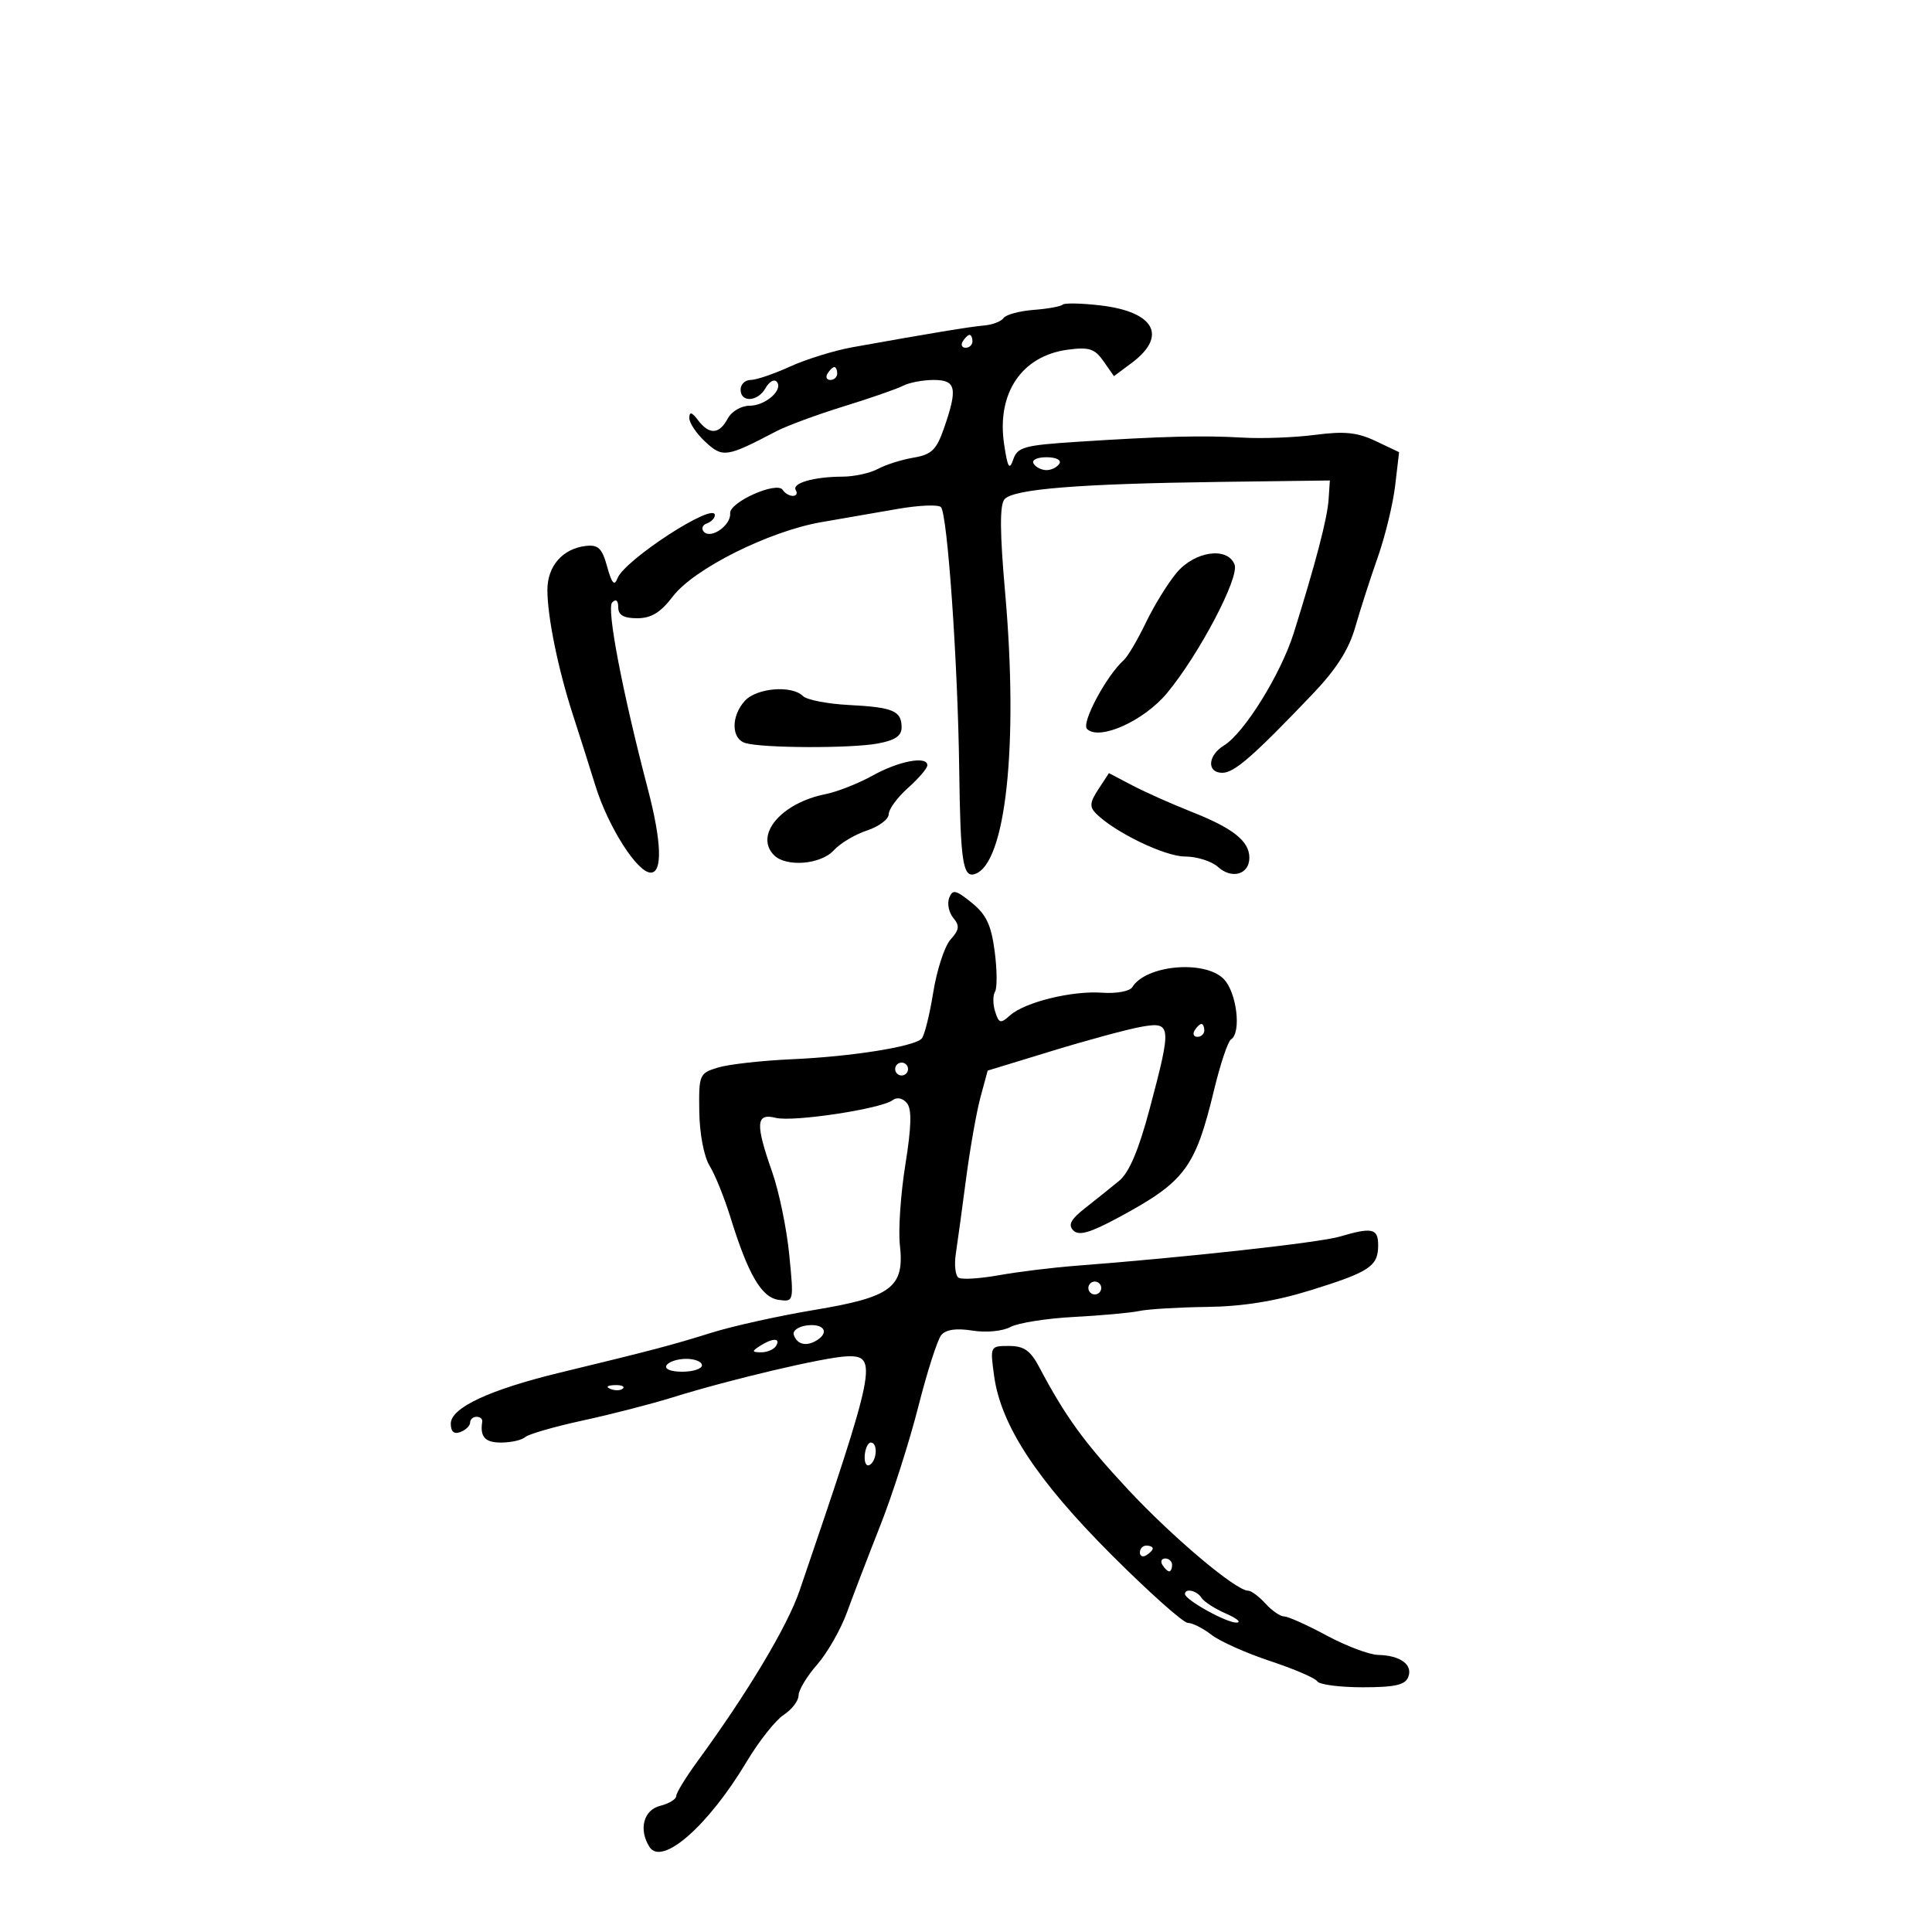 <svg xmlns="http://www.w3.org/2000/svg" width="300" height="300" viewBox="0 0 300 300" version="1.1">
	<path d="M 165 47.307 C 164.725 47.586, 162.700 47.952, 160.500 48.120 C 158.300 48.289, 156.201 48.857, 155.836 49.383 C 155.471 49.909, 154.121 50.429, 152.836 50.539 C 150.647 50.726, 144.446 51.751, 132.369 53.920 C 129.546 54.427, 125.183 55.778, 122.673 56.921 C 120.163 58.064, 117.410 59, 116.555 59 C 115.700 59, 115 59.675, 115 60.500 C 115 62.560, 117.681 62.392, 118.875 60.258 C 119.411 59.300, 120.173 58.840, 120.567 59.234 C 121.758 60.425, 118.917 63, 116.413 63 C 115.094 63, 113.603 63.874, 113 65 C 111.681 67.464, 110.136 67.548, 108.392 65.250 C 107.427 63.978, 107.055 63.878, 107.032 64.885 C 107.014 65.647, 108.134 67.321, 109.519 68.605 C 112.221 71.109, 112.807 71.023, 120.500 66.990 C 122.150 66.126, 126.875 64.378, 131 63.106 C 135.125 61.835, 139.281 60.391, 140.236 59.897 C 141.191 59.404, 143.329 59, 144.986 59 C 148.468 59, 148.741 60.283, 146.579 66.500 C 145.410 69.864, 144.657 70.590, 141.844 71.065 C 140.005 71.376, 137.517 72.163, 136.316 72.815 C 135.114 73.467, 132.639 74.006, 130.816 74.014 C 126.345 74.032, 122.901 75.030, 123.570 76.114 C 123.872 76.601, 123.668 77, 123.118 77 C 122.568 77, 121.863 76.588, 121.552 76.083 C 120.674 74.663, 113.237 77.965, 113.378 79.713 C 113.527 81.561, 110.402 83.756, 109.298 82.578 C 108.859 82.109, 109.063 81.525, 109.750 81.280 C 110.438 81.034, 111 80.455, 111 79.993 C 111 77.831, 96.939 86.961, 95.871 89.817 C 95.406 91.060, 94.990 90.585, 94.281 88 C 93.492 85.128, 92.897 84.549, 90.963 84.773 C 87.368 85.190, 85 87.903, 85 91.606 C 85 95.778, 86.661 103.909, 88.963 111 C 89.945 114.025, 91.516 118.975, 92.453 122 C 94.438 128.402, 98.957 135.500, 101.048 135.500 C 102.904 135.500, 102.735 130.671, 100.593 122.500 C 96.641 107.425, 94.160 94.452, 95.056 93.550 C 95.650 92.952, 96 93.230, 96 94.300 C 96 95.516, 96.840 96, 98.949 96 C 101.128 96, 102.576 95.112, 104.494 92.597 C 107.754 88.323, 119.391 82.500, 127.500 81.086 C 130.800 80.511, 136.175 79.579, 139.444 79.015 C 142.714 78.450, 145.713 78.329, 146.109 78.744 C 147.119 79.805, 148.728 102.849, 148.943 119.330 C 149.132 133.789, 149.508 136.323, 151.373 135.720 C 156.179 134.166, 158.169 115.679, 156.076 92.014 C 155.252 82.689, 155.221 78.439, 155.971 77.535 C 157.297 75.937, 167.475 75.115, 189.500 74.829 L 206.500 74.608 206.304 77.554 C 206.109 80.488, 204.329 87.313, 200.908 98.248 C 198.910 104.635, 193.216 113.820, 190.053 115.758 C 187.518 117.312, 187.361 120, 189.805 120 C 191.654 120, 194.548 117.478, 203.764 107.836 C 207.476 103.953, 209.442 100.880, 210.432 97.415 C 211.204 94.712, 212.779 89.823, 213.933 86.550 C 215.086 83.278, 216.304 78.263, 216.640 75.406 L 217.250 70.213 213.623 68.491 C 210.768 67.137, 208.771 66.930, 204.248 67.522 C 201.087 67.936, 196.025 68.130, 193 67.954 C 186.760 67.590, 180.540 67.746, 167.286 68.602 C 159.024 69.135, 157.996 69.419, 157.335 71.348 C 156.738 73.087, 156.467 72.637, 155.921 69 C 154.730 61.075, 158.632 55.261, 165.786 54.302 C 169.108 53.856, 169.983 54.138, 171.351 56.091 L 172.975 58.409 175.737 56.349 C 181.344 52.167, 179.277 48.398, 170.841 47.420 C 167.903 47.079, 165.275 47.028, 165 47.307 M 149.500 53 C 149.160 53.550, 149.359 54, 149.941 54 C 150.523 54, 151 53.550, 151 53 C 151 52.450, 150.802 52, 150.559 52 C 150.316 52, 149.840 52.450, 149.500 53 M 128.500 58 C 128.160 58.550, 128.359 59, 128.941 59 C 129.523 59, 130 58.550, 130 58 C 130 57.450, 129.802 57, 129.559 57 C 129.316 57, 128.840 57.450, 128.500 58 M 160.500 72 C 160.840 72.550, 161.740 73, 162.500 73 C 163.260 73, 164.160 72.550, 164.500 72 C 164.852 71.431, 163.991 71, 162.500 71 C 161.009 71, 160.148 71.431, 160.500 72 M 182.711 88.931 C 181.355 90.543, 179.203 94.031, 177.930 96.681 C 176.657 99.331, 175.114 101.950, 174.500 102.500 C 171.794 104.928, 167.870 112.270, 168.789 113.189 C 170.671 115.071, 177.608 111.964, 181.214 107.623 C 186.184 101.642, 192.475 89.680, 191.705 87.675 C 190.624 84.855, 185.544 85.565, 182.711 88.931 M 115.655 108.829 C 113.489 111.222, 113.540 114.729, 115.750 115.383 C 118.424 116.174, 132.028 116.226, 136.250 115.461 C 138.971 114.968, 140 114.279, 140 112.950 C 140 110.380, 138.690 109.824, 131.798 109.470 C 128.477 109.300, 125.274 108.674, 124.680 108.080 C 122.960 106.360, 117.478 106.815, 115.655 108.829 M 135.500 120.430 C 133.300 121.653, 130 122.953, 128.166 123.319 C 121.289 124.690, 117.089 129.689, 120.200 132.800 C 122.084 134.684, 127.472 134.241, 129.466 132.038 C 130.443 130.958, 132.762 129.573, 134.621 128.960 C 136.479 128.347, 138 127.208, 138 126.430 C 138 125.652, 139.350 123.813, 141 122.342 C 142.650 120.872, 144 119.294, 144 118.835 C 144 117.332, 139.582 118.161, 135.500 120.430 M 170.556 122.556 C 169.215 124.601, 169.152 125.294, 170.208 126.345 C 173.134 129.257, 180.895 133, 184.009 133 C 185.842 133, 188.149 133.730, 189.134 134.621 C 191.295 136.577, 194 135.779, 194 133.186 C 194 130.607, 191.476 128.605, 185 126.048 C 181.975 124.854, 177.856 123.016, 175.848 121.965 L 172.195 120.053 170.556 122.556 M 147.386 139.435 C 147.051 140.310, 147.339 141.703, 148.026 142.531 C 149.041 143.754, 148.962 144.385, 147.604 145.885 C 146.684 146.901, 145.471 150.605, 144.908 154.116 C 144.345 157.627, 143.535 160.853, 143.108 161.284 C 141.870 162.535, 132.221 164.067, 123 164.476 C 118.325 164.684, 113.150 165.264, 111.500 165.765 C 108.591 166.649, 108.503 166.857, 108.584 172.620 C 108.633 176.056, 109.311 179.605, 110.191 181.032 C 111.029 182.389, 112.479 185.975, 113.415 189 C 116.168 197.901, 118.243 201.462, 120.893 201.838 C 123.272 202.175, 123.274 202.163, 122.556 194.838 C 122.159 190.802, 120.972 185.041, 119.918 182.035 C 117.260 174.460, 117.366 172.803, 120.459 173.579 C 123.164 174.258, 136.838 172.186, 138.617 170.828 C 139.278 170.324, 140.178 170.510, 140.820 171.283 C 141.603 172.226, 141.537 174.888, 140.582 180.853 C 139.854 185.397, 139.472 191.007, 139.733 193.319 C 140.473 199.889, 138.483 201.405, 126.500 203.398 C 121 204.313, 113.800 205.906, 110.500 206.938 C 104.286 208.881, 101.350 209.655, 87 213.128 C 76.028 215.784, 70 218.596, 70 221.058 C 70 222.318, 70.495 222.747, 71.500 222.362 C 72.325 222.045, 73 221.384, 73 220.893 C 73 220.402, 73.450 220, 74 220 C 74.550 220, 74.947 220.338, 74.882 220.750 C 74.508 223.114, 75.304 224, 77.800 224 C 79.340 224, 81.028 223.619, 81.550 223.154 C 82.073 222.688, 86.100 221.527, 90.500 220.573 C 94.900 219.620, 101.200 217.997, 104.500 216.968 C 113.380 214.198, 128.071 210.739, 131.500 210.612 C 136.399 210.429, 136.054 212.142, 124.155 247 C 122.268 252.529, 116.096 262.840, 108.250 273.572 C 106.463 276.017, 105 278.415, 105 278.900 C 105 279.386, 103.875 280.066, 102.500 280.411 C 99.928 281.056, 99.139 284.095, 100.845 286.784 C 102.782 289.836, 109.975 283.532, 115.942 273.551 C 117.835 270.385, 120.422 267.114, 121.692 266.282 C 122.961 265.451, 124 264.094, 124 263.267 C 124 262.440, 125.295 260.289, 126.877 258.487 C 128.460 256.685, 130.550 253.025, 131.522 250.355 C 132.494 247.685, 134.823 241.612, 136.699 236.860 C 138.574 232.108, 141.229 223.806, 142.598 218.410 C 143.967 213.014, 145.570 208.018, 146.161 207.307 C 146.873 206.449, 148.495 206.215, 150.984 206.613 C 153.115 206.954, 155.668 206.713, 156.897 206.055 C 158.087 205.418, 162.535 204.715, 166.780 204.493 C 171.026 204.270, 175.598 203.853, 176.939 203.565 C 178.281 203.277, 183.006 202.995, 187.439 202.938 C 192.945 202.868, 198.022 202.053, 203.456 200.368 C 212.659 197.516, 214 196.627, 214 193.378 C 214 190.732, 213.090 190.528, 207.993 192.029 C 204.851 192.954, 184.095 195.246, 167 196.554 C 163.425 196.828, 158.085 197.484, 155.134 198.013 C 152.183 198.542, 149.357 198.720, 148.854 198.409 C 148.350 198.098, 148.155 196.417, 148.420 194.672 C 148.685 192.927, 149.403 187.675, 150.016 183 C 150.629 178.325, 151.633 172.642, 152.248 170.371 L 153.365 166.243 163.432 163.166 C 168.970 161.473, 175.188 159.793, 177.250 159.433 C 181.912 158.618, 181.971 159.208, 178.519 172.178 C 176.807 178.608, 175.334 182.079, 173.769 183.368 C 172.521 184.395, 170.155 186.291, 168.512 187.580 C 166.266 189.341, 165.808 190.208, 166.670 191.070 C 167.531 191.931, 169.267 191.433, 173.658 189.066 C 184.019 183.480, 185.587 181.387, 188.526 169.221 C 189.493 165.218, 190.670 161.704, 191.142 161.412 C 192.808 160.383, 192.038 154.038, 190 152 C 187.028 149.028, 177.948 149.848, 175.828 153.279 C 175.429 153.924, 173.372 154.307, 171.168 154.148 C 166.462 153.808, 159.154 155.603, 156.841 157.666 C 155.358 158.989, 155.111 158.926, 154.526 157.082 C 154.166 155.947, 154.156 154.556, 154.505 153.992 C 154.854 153.427, 154.831 150.611, 154.454 147.733 C 153.917 143.630, 153.146 141.997, 150.883 140.173 C 148.390 138.162, 147.913 138.062, 147.386 139.435 M 185.500 160 C 185.160 160.550, 185.359 161, 185.941 161 C 186.523 161, 187 160.550, 187 160 C 187 159.450, 186.802 159, 186.559 159 C 186.316 159, 185.840 159.450, 185.500 160 M 139 166 C 139 166.550, 139.450 167, 140 167 C 140.550 167, 141 166.550, 141 166 C 141 165.450, 140.550 165, 140 165 C 139.450 165, 139 165.450, 139 166 M 169 200 C 169 200.550, 169.450 201, 170 201 C 170.550 201, 171 200.550, 171 200 C 171 199.450, 170.550 199, 170 199 C 169.450 199, 169 199.450, 169 200 M 125.192 205.826 C 123.923 206.007, 123.051 206.654, 123.255 207.265 C 123.765 208.795, 125.236 209.134, 126.872 208.099 C 128.881 206.828, 127.861 205.447, 125.192 205.826 M 118 209 C 116.707 209.835, 116.734 209.971, 118.191 209.985 C 119.121 209.993, 120.160 209.550, 120.500 209 C 121.282 207.734, 119.958 207.734, 118 209 M 154.367 213.659 C 155.417 221.322, 161.015 229.853, 172.589 241.426 C 178.405 247.242, 183.740 252, 184.447 252 C 185.153 252, 186.803 252.833, 188.115 253.852 C 189.427 254.870, 193.533 256.705, 197.239 257.930 C 200.946 259.154, 204.235 260.571, 204.548 261.078 C 204.862 261.585, 208.031 262, 211.590 262 C 216.602 262, 218.201 261.639, 218.677 260.399 C 219.410 258.489, 217.446 257.051, 214 256.976 C 212.625 256.945, 209.025 255.589, 206 253.961 C 202.975 252.332, 200.007 251, 199.405 251 C 198.803 251, 197.495 250.100, 196.500 249 C 195.505 247.900, 194.290 247, 193.802 247 C 191.911 247, 182.089 238.722, 175.161 231.289 C 168.331 223.961, 165.440 219.976, 161.350 212.250 C 160.004 209.706, 158.988 209, 156.679 209 C 153.742 209, 153.731 209.022, 154.367 213.659 M 103.500 212 C 103.139 212.583, 104.156 213, 105.941 213 C 107.623 213, 109 212.550, 109 212 C 109 211.450, 107.902 211, 106.559 211 C 105.216 211, 103.840 211.450, 103.500 212 M 94.813 215.683 C 95.534 215.972, 96.397 215.936, 96.729 215.604 C 97.061 215.272, 96.471 215.036, 95.417 215.079 C 94.252 215.127, 94.015 215.364, 94.813 215.683 M 134.273 226.022 C 134.190 227.134, 134.544 227.782, 135.061 227.463 C 136.197 226.760, 136.319 224, 135.213 224 C 134.780 224, 134.357 224.910, 134.273 226.022 M 177 241.059 C 177 241.641, 177.450 241.840, 178 241.500 C 178.550 241.160, 179 240.684, 179 240.441 C 179 240.198, 178.550 240, 178 240 C 177.450 240, 177 240.477, 177 241.059 M 180.500 243 C 180.840 243.550, 181.316 244, 181.559 244 C 181.802 244, 182 243.550, 182 243 C 182 242.450, 181.523 242, 180.941 242 C 180.359 242, 180.160 242.450, 180.500 243 M 184 247.515 C 184 248.417, 190.441 251.994, 192 251.957 C 192.825 251.938, 192.092 251.309, 190.370 250.560 C 188.649 249.810, 186.935 248.703, 186.561 248.099 C 185.876 246.990, 184 246.562, 184 247.515" stroke="none" fill="black" fill-rule="evenodd"/>
</svg>